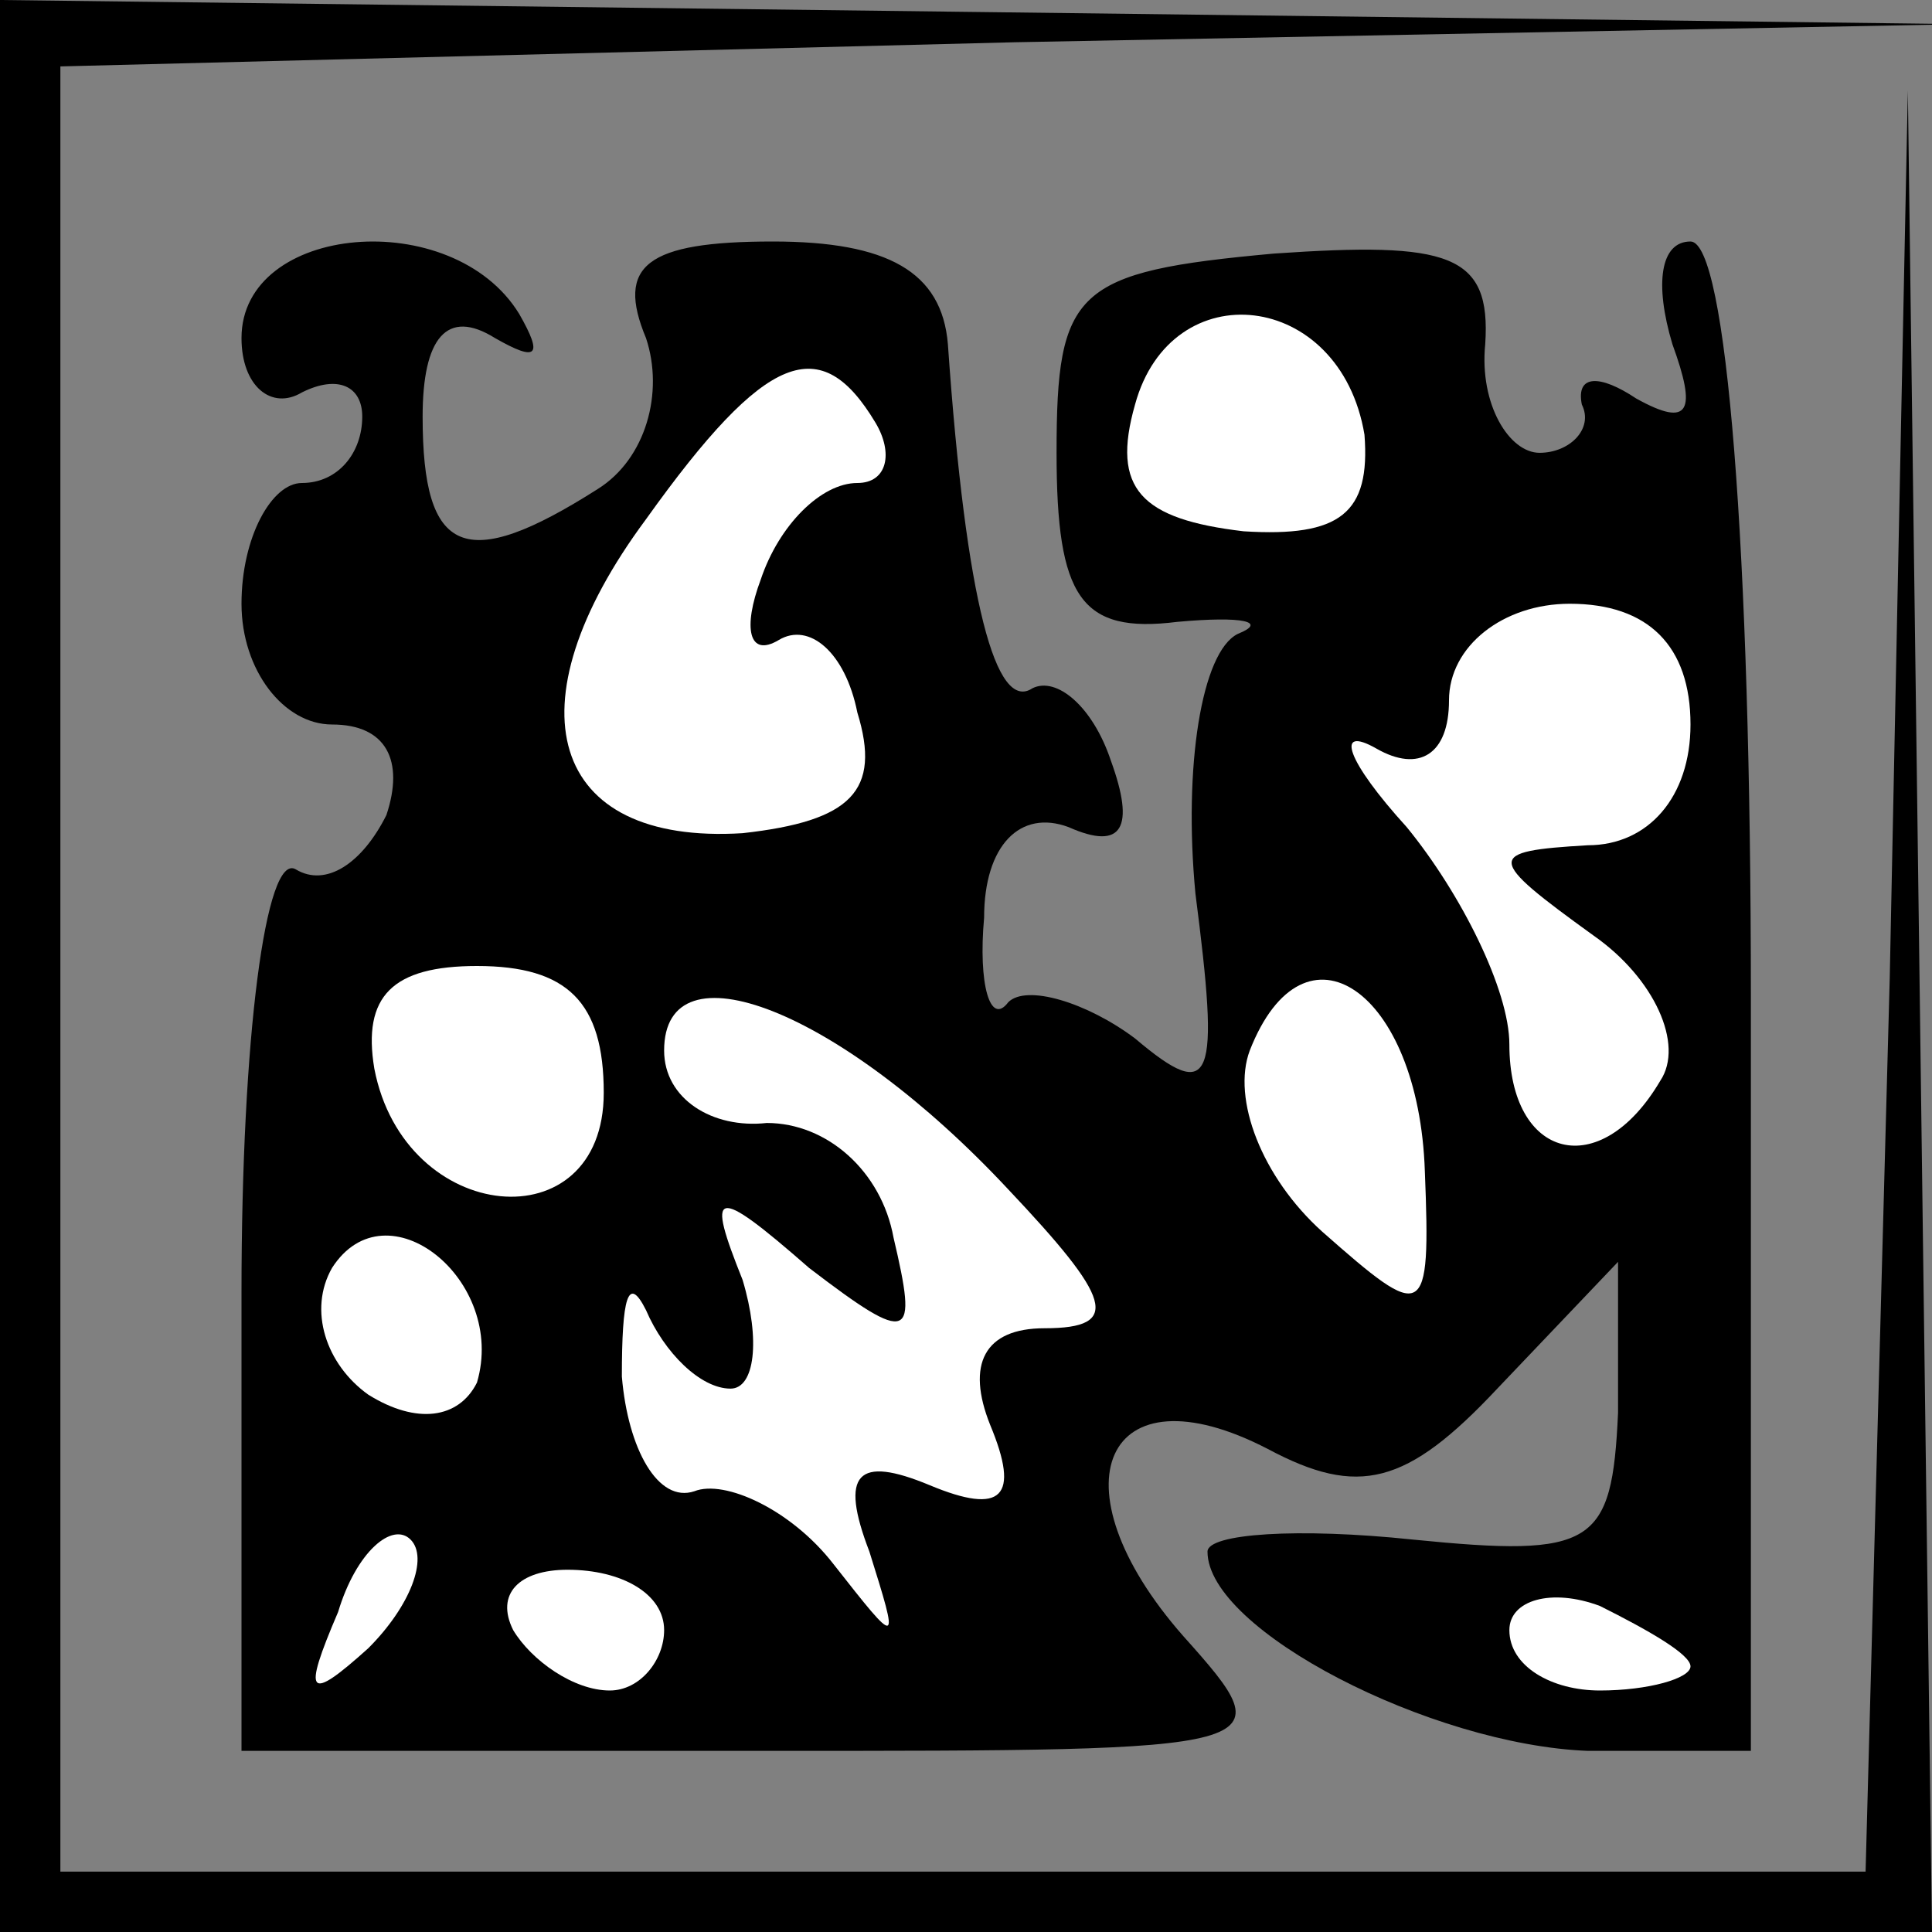 <?xml version="1.0" standalone="no"?>
<!DOCTYPE svg PUBLIC "-//W3C//DTD SVG 20010904//EN"
 "http://www.w3.org/TR/2001/REC-SVG-20010904/DTD/svg10.dtd">
<svg version="1.0" xmlns="http://www.w3.org/2000/svg"
 width="32pt" height="32pt" viewBox="0 0 32 32"
 preserveAspectRatio="xMidYMid meet">
<rect x="0" y="0" width="32" height="32" fill="#808080" stroke="none"/>
<g transform="translate(0,32) scale(0.1,-0.1)"
fill="#000000" stroke="none">
<path fill="#000000" stroke="none" d="M0 160 l0 -160 160 0 160 0 -2 153 -2
152 -3 -147 -4 -148 -149 0 -150 0 0 150 0 149 158 4 157 3 -162 2 -163 2 0
-160z"/>
<path fill="#000000" stroke="none" d="M40 264 c0 -8 5 -12 10 -9 6 3 10 1 10
-4 0 -6 -4 -11 -10 -11 -5 0 -10 -9 -10 -20 0 -11 7 -20 15 -20 9 0 12 -6 9
-15 -4 -8 -10 -12 -15 -9 -5 3 -9 -28 -9 -70 l0 -76 87 0 c85 0 86 0 69 19
-22 25 -13 45 14 31 15 -8 23 -6 38 10 l20 21 0 -25 c-1 -22 -4 -24 -34 -21
-19 2 -34 1 -34 -2 0 -13 37 -32 63 -33 l27 0 0 125 c0 74 -4 125 -10 125 -5
0 -6 -7 -3 -17 4 -11 3 -14 -6 -9 -6 4 -10 4 -9 -1 2 -4 -2 -8 -7 -8 -5 0 -10
8 -9 18 1 15 -6 17 -35 15 -33 -3 -36 -6 -36 -33 0 -24 4 -30 20 -28 11 1 15
0 10 -2 -6 -3 -9 -22 -7 -43 4 -31 3 -35 -10 -24 -8 6 -18 9 -21 6 -3 -4 -5 3
-4 14 0 12 6 18 14 15 9 -4 11 0 7 11 -3 9 -9 14 -13 12 -6 -4 -11 14 -14 57
-1 12 -10 17 -29 17 -21 0 -26 -4 -21 -16 3 -9 0 -20 -8 -25 -22 -14 -29 -11
-29 12 0 13 4 18 12 13 7 -4 8 -3 4 4 -11 18 -46 15 -46 -4z"/>
<path fill="#ffffff" stroke="none" d="M226 248 c1 -13 -4 -17 -20 -16 -17 2
-22 7 -18 21 6 22 34 19 38 -5z"/>
<path fill="#ffffff" stroke="none" d="M145 250 c3 -5 2 -10 -3 -10 -6 0 -13
-7 -16 -16 -3 -8 -2 -13 3 -10 5 3 11 -2 13 -12 4 -13 -1 -18 -19 -20 -32 -2
-39 21 -16 52 20 28 29 31 38 16z"/>
<path fill="#ffffff" stroke="none" d="M280 200 c0 -12 -7 -20 -17 -20 -17 -1
-17 -2 1 -15 10 -7 15 -18 11 -24 -10 -17 -25 -13 -25 6 0 9 -8 25 -17 36 -10
11 -12 17 -5 13 7 -4 12 -1 12 8 0 9 9 16 20 16 13 0 20 -7 20 -20z"/>
<path fill="#ffffff" stroke="none" d="M100 139 c0 -25 -33 -22 -38 4 -2 12 3
17 17 17 15 0 21 -6 21 -21z"/>
<path fill="#ffffff" stroke="none" d="M167 123 c17 -18 19 -23 6 -23 -10 0
-13 -6 -9 -16 5 -12 2 -15 -10 -10 -12 5 -15 2 -10 -11 5 -16 5 -16 -6 -2 -7
9 -18 14 -23 12 -6 -2 -11 7 -12 19 0 13 1 17 4 11 3 -7 9 -13 14 -13 4 0 5 8
2 18 -6 15 -5 16 11 2 17 -13 18 -12 14 5 -2 11 -11 19 -21 19 -9 -1 -17 4
-17 12 0 18 29 7 57 -23z"/>
<path fill="#ffffff" stroke="none" d="M236 126 c1 -25 0 -25 -17 -10 -10 9
-15 22 -12 30 9 23 28 10 29 -20z"/>
<path fill="#ffffff" stroke="none" d="M79 91 c-3 -6 -10 -7 -18 -2 -7 5 -10
14 -6 21 9 14 29 -2 24 -19z"/>
<path fill="#ffffff" stroke="none" d="M61 47 c-10 -9 -11 -8 -5 6 3 10 9 15
12 12 3 -3 0 -11 -7 -18z"/>
<path fill="#ffffff" stroke="none" d="M110 50 c0 -5 -4 -10 -9 -10 -6 0 -13
5 -16 10 -3 6 1 10 9 10 9 0 16 -4 16 -10z"/>
<path fill="#ffffff" stroke="none" d="M280 44 c0 -2 -7 -4 -15 -4 -8 0 -15 4
-15 10 0 5 7 7 15 4 8 -4 15 -8 15 -10z"/>
</g>
</svg>
